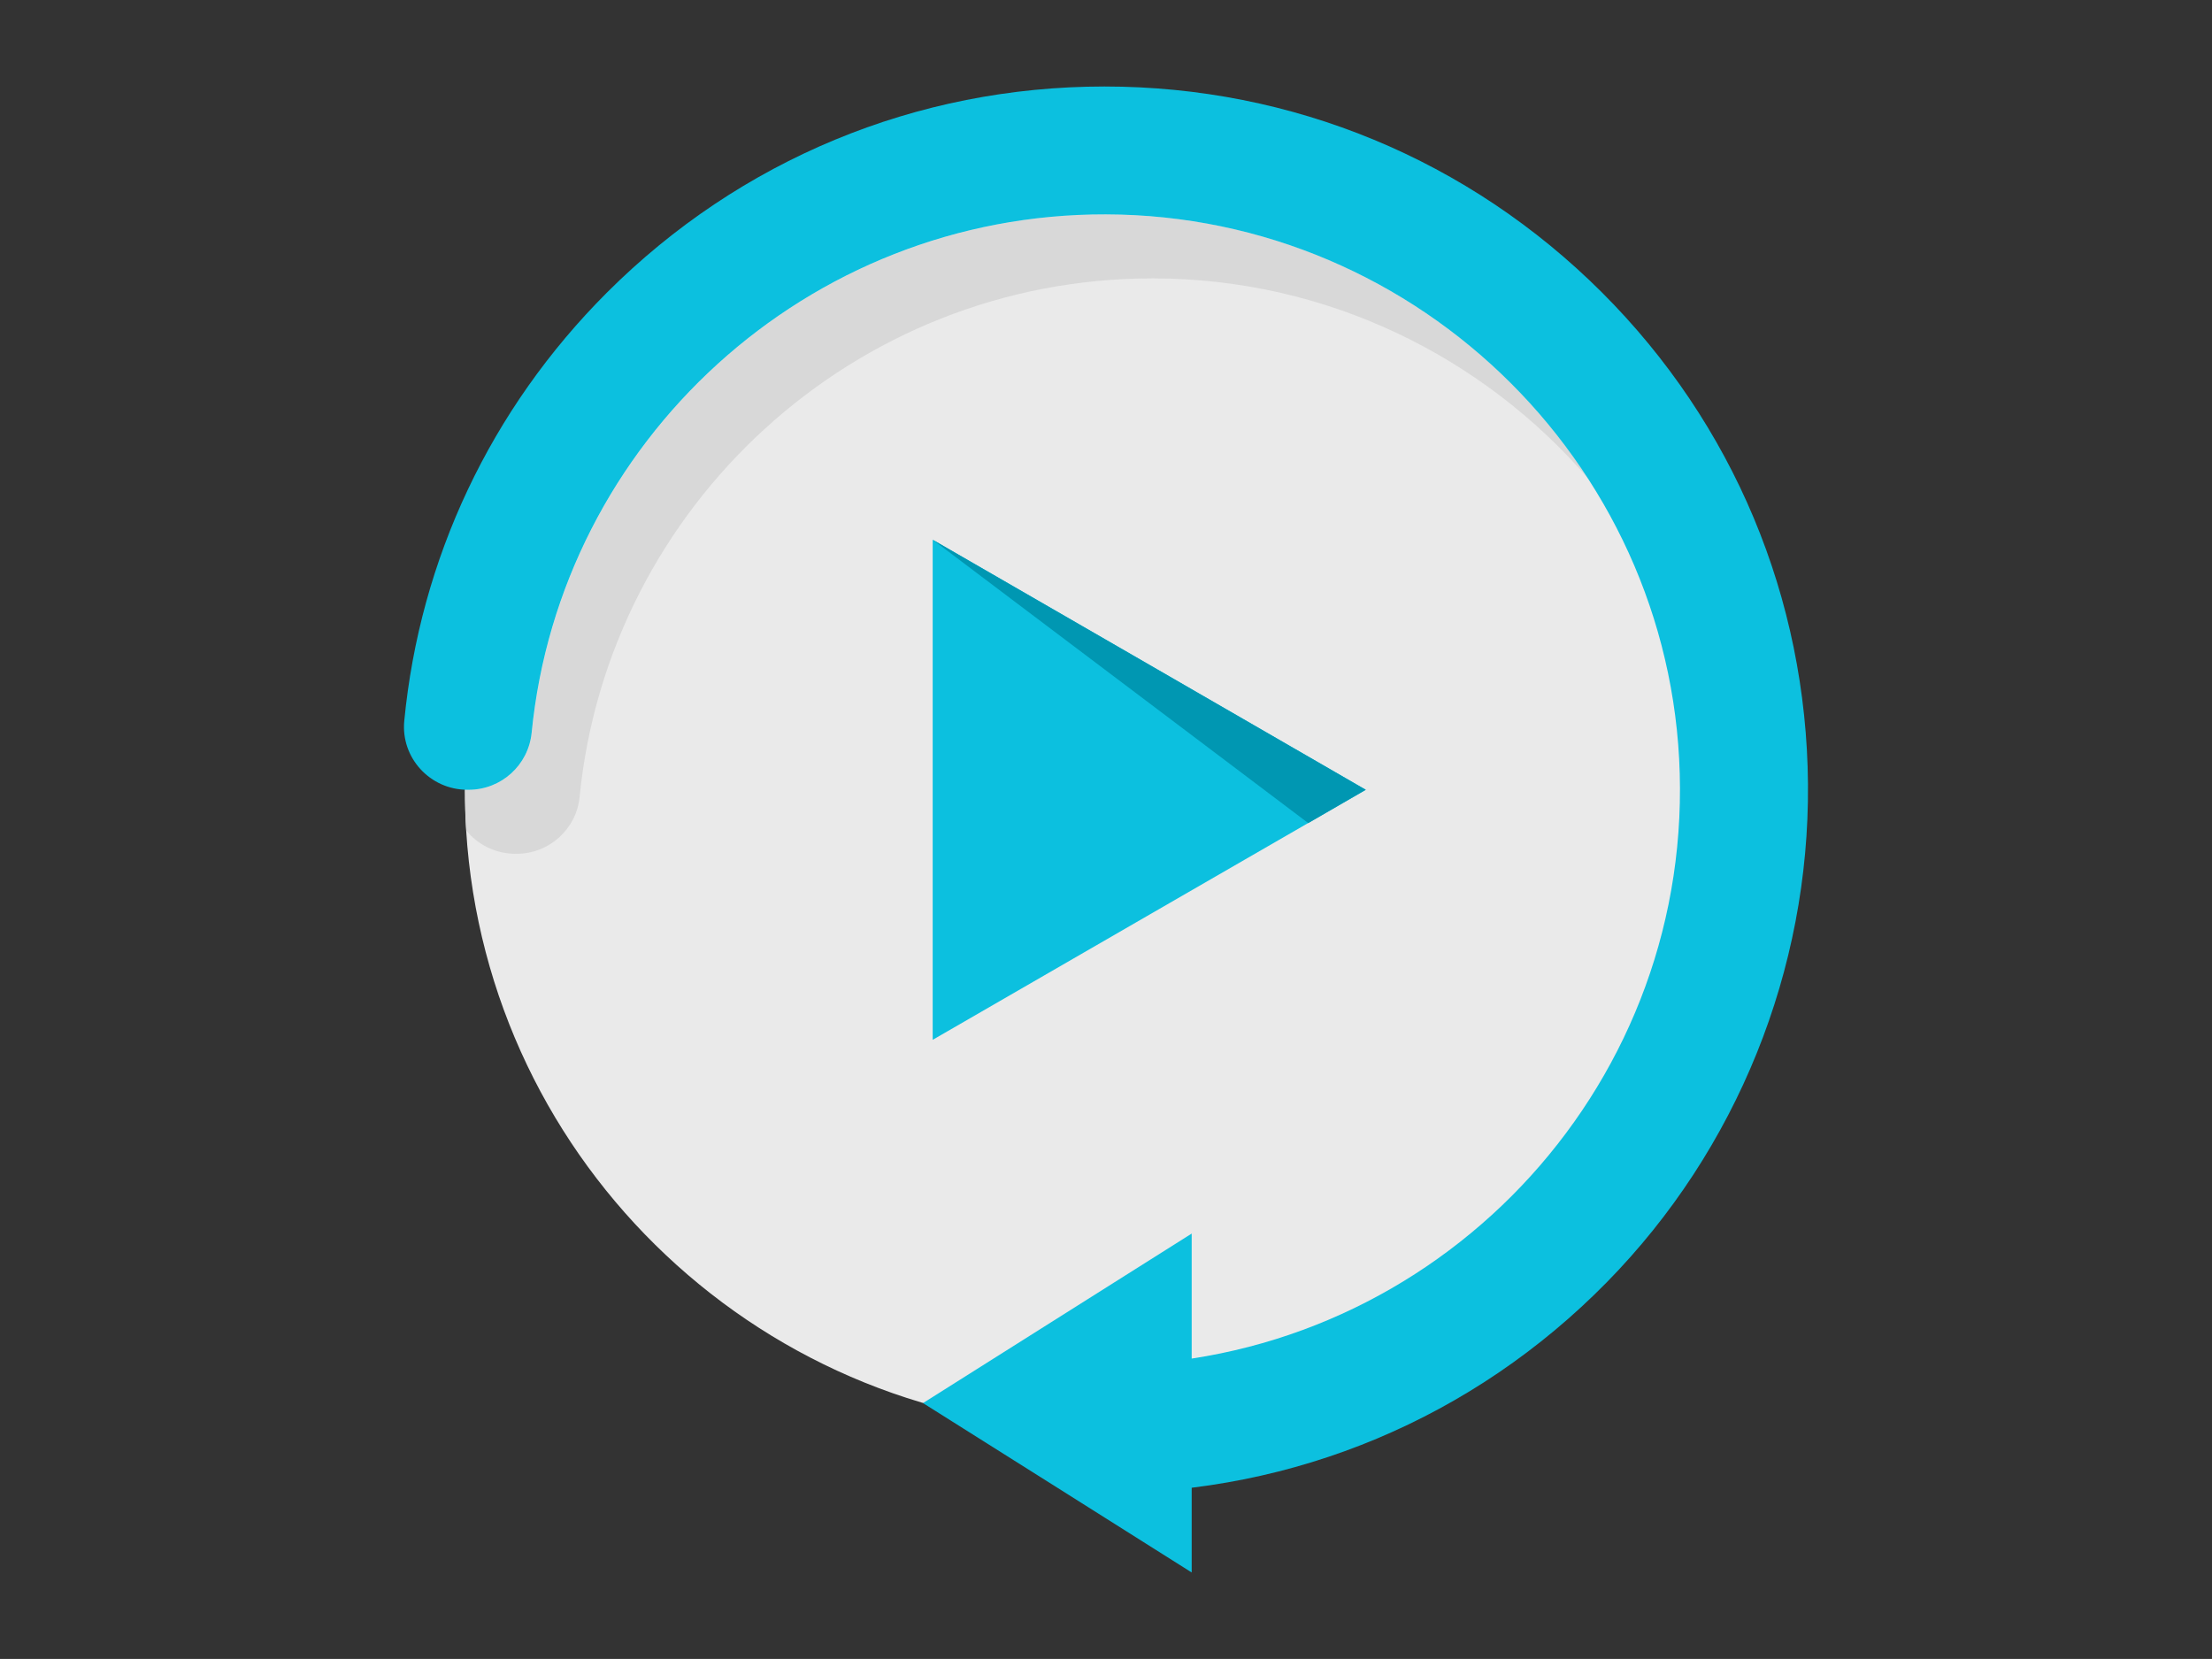<?xml version="1.0" encoding="utf-8"?>
<!-- Generator: Adobe Illustrator 27.2.0, SVG Export Plug-In . SVG Version: 6.00 Build 0)  -->
<svg version="1.1" id="Layer_1" xmlns="http://www.w3.org/2000/svg" xmlns:xlink="http://www.w3.org/1999/xlink" x="0px" y="0px"
	 viewBox="0 0 1779.9 1334.9" style="enable-background:new 0 0 1779.9 1334.9;" xml:space="preserve">
<rect x="0" y="0" width="1779.9" height="1334.9" fill="#333333" stroke="none"/>
<style type="text/css">
	.st0{fill:#EAEAEA;}
	.st1{fill:#EBEBEB;}
	.st2{fill:#D8D8D8;}
	.st3{fill:#0CC0DF;}
	.st4{clip-path:url(#SVGID_00000180363507349024145840000009626303506877649585_);}
	.st5{clip-path:url(#SVGID_00000131368040083639955050000008229584302536585886_);}
	.st6{fill:#0097B2;}
</style>
<g>
	<path class="st0" d="M1403.3,635.4c0,57.4-9.4,112.5-26.7,164.1c-68.5,203.7-261,350.4-487.9,350.4
		c-273.2,0-496.7-212.8-513.6-481.7c-0.7-10.8-1-21.7-1-32.7c0-44.4,5.6-87.5,16.2-128.6c27.5-82,73.7-157.2,136.7-220.1
		c102.2-102.2,236.6-160.5,380.3-165.4C1183,131.1,1403.3,357.5,1403.3,635.4"/>
	<path class="st1" d="M375.2,668.3C375.2,668.3,375.2,668.3,375.2,668.3c-0.7-10.8-1-21.8-1-32.7c0,0,0,0,0,0
		c0,10.9,0.3,21.8,1,32.6C375.2,668.1,375.2,668.2,375.2,668.3"/>
	<path class="st2" d="M415.7,687h-1c-16,0-30.2-7.3-39.5-18.7c0-0.1,0-0.1,0-0.2c-0.7-10.7-1-21.6-1-32.6c0.7,0,1.3,0,2,0h1
		c26.2,0,48.1-19.9,50.7-45.9c23.1-233.8,221-417.1,460.9-417.1c0.4,0,0.8,0,1.2,0c162.2,0.4,305.4,85.2,387.9,212.5
		C1193,286.8,1067.7,224.3,928.5,224c-0.4,0-0.8,0-1.2,0c-239.9,0-437.7,183.3-460.9,417.1C463.9,667.1,441.9,687,415.7,687"/>
	<path class="st3" d="M750.5,635.5V434.3l174.3,100.6L1099,635.5L924.7,736.1L750.5,836.7V635.5"/>
	<g>
		<defs>
			<rect id="SVGID_1_" x="325.1" y="69.6" width="1129.6" height="1133"/>
		</defs>
		<clipPath id="SVGID_00000128447917508935392790000015412225552944076210_">
			<use xlink:href="#SVGID_1_"  style="overflow:visible;"/>
		</clipPath>
		<g style="clip-path:url(#SVGID_00000128447917508935392790000015412225552944076210_);">
			<path class="st3" d="M888.7,1201.4v-102.9c255.8,0,463.8-208.4,463.1-464.2c-0.6-253.8-208-461.2-462-461.8
				c-240.4-0.6-438.9,182.9-462,417.1c-2.6,26.1-24.5,45.9-50.7,45.9h-1c-30,0-53.7-25.7-50.8-55.5
				c12.6-130.2,69.4-250.9,163.1-344.6C595.4,128.5,737.5,69.6,888.7,69.6c151.2,0,293.3,58.9,400.3,165.7
				c105.9,105.8,164.6,246.2,165.8,395.7c1.2,149.4-57.1,294-161.8,400.7C1185.6,1141.1,1041.8,1201.4,888.7,1201.4"/>
		</g>
	</g>
	<g>
		<defs>
			<rect id="SVGID_00000111185776214522851350000015562622766313296522_" x="742.1" y="990.4" width="217.7" height="274.8"/>
		</defs>
		<clipPath id="SVGID_00000008122144877819913050000003261597982650589358_">
			<use xlink:href="#SVGID_00000111185776214522851350000015562622766313296522_"  style="overflow:visible;"/>
		</clipPath>
		<g style="clip-path:url(#SVGID_00000008122144877819913050000003261597982650589358_);">
			<path class="st3" d="M958.9,1129v136.3l-108.1-68.2L742.7,1129l108.1-68.2l108.1-68.2V1129"/>
		</g>
	</g>
	<path class="st2" d="M1052.7,662.3l46.3-26.7L1052.7,662.3 M1099,635.5L924.7,534.9L750.5,434.3L1099,635.5"/>
	<path class="st6" d="M1052.7,662.3L750.5,434.3l174.3,100.6L1099,635.5L1052.7,662.3"/>
</g>
</svg>
